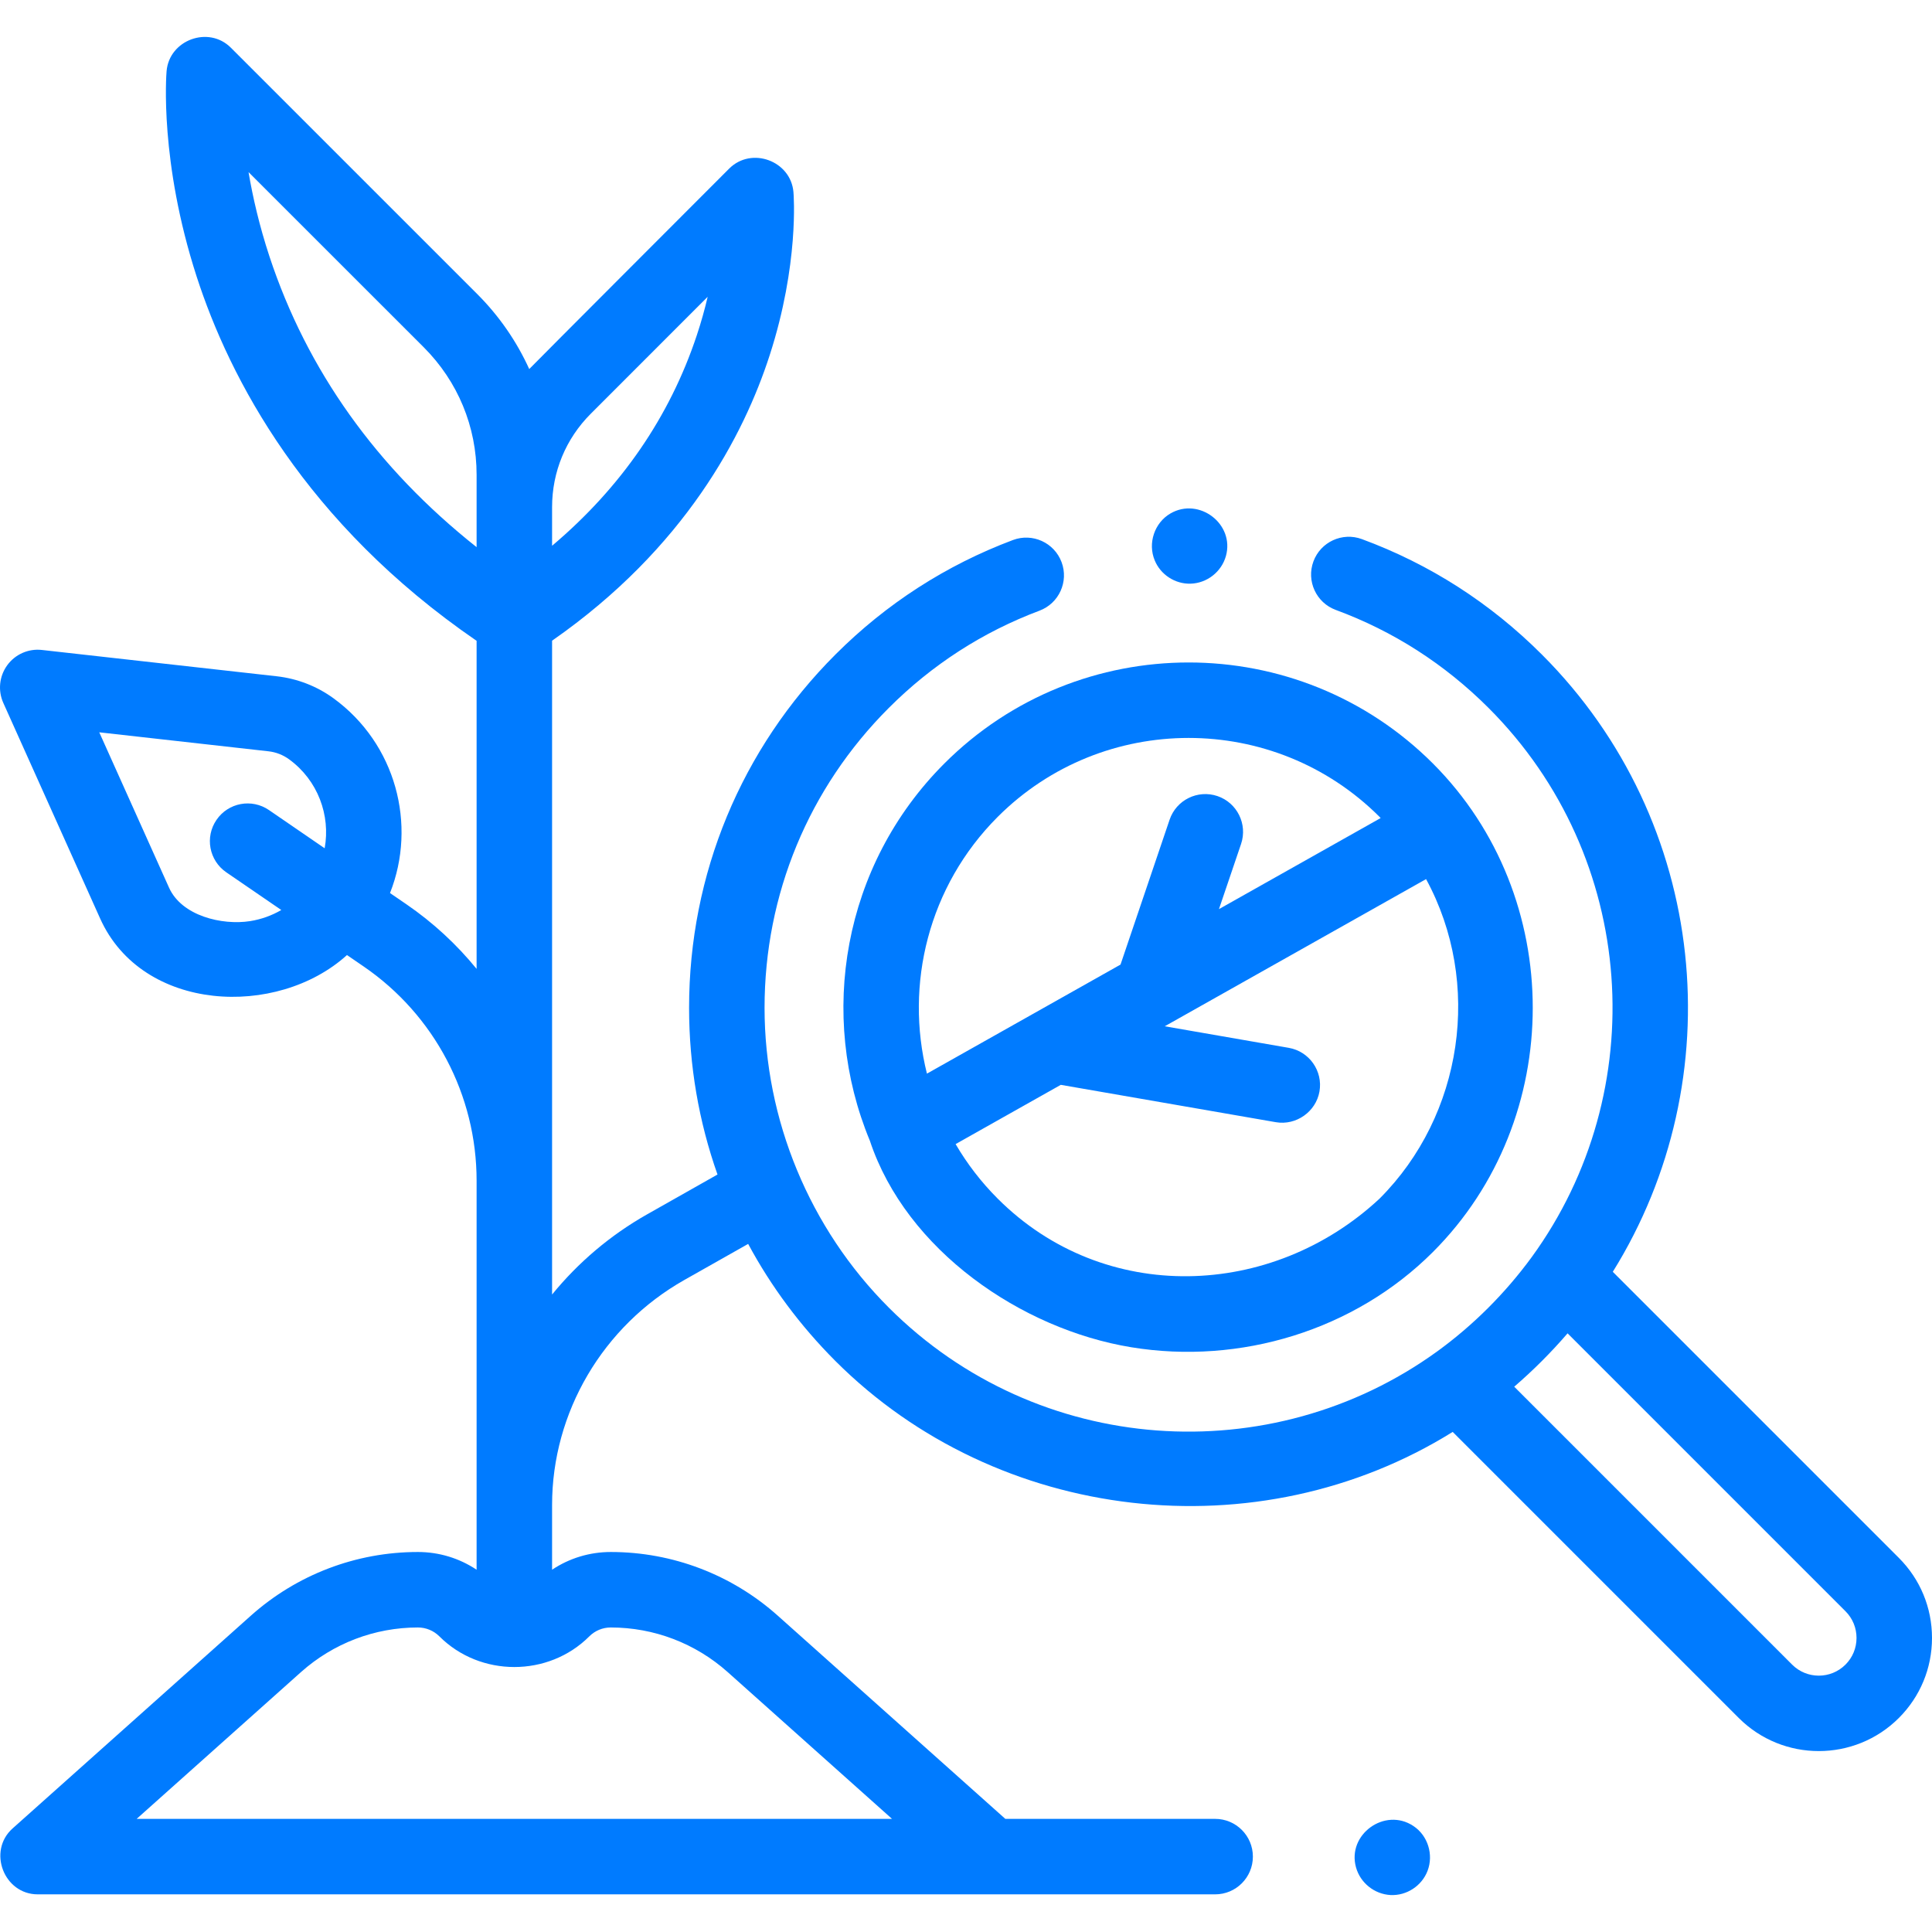 <svg width="45" height="45" viewBox="0 0 45 45" fill="none" xmlns="http://www.w3.org/2000/svg">
<g id="040-research" clip-path="url(#clip0_2147_2)">
<g id="Group">
<g id="Group_2">
<path id="Vector" d="M44.228 36.286L37.565 29.623C40.36 25.135 39.809 19.141 35.914 15.246C34.713 14.045 33.302 13.14 31.721 12.557C31.265 12.389 30.76 12.622 30.592 13.077C30.424 13.533 30.657 14.038 31.112 14.206C32.454 14.701 33.651 15.469 34.671 16.489C38.151 19.968 38.486 25.42 35.677 29.28C35.061 30.122 34.316 30.867 33.471 31.48C29.612 34.271 24.175 33.931 20.702 30.457C18.857 28.613 17.808 26.082 17.808 23.473C17.808 20.835 18.836 18.354 20.702 16.489C21.709 15.482 22.89 14.72 24.211 14.224C24.666 14.054 24.896 13.547 24.726 13.093C24.555 12.638 24.049 12.408 23.594 12.578C22.036 13.163 20.644 14.06 19.459 15.245C17.261 17.443 16.05 20.365 16.05 23.473C16.05 24.817 16.277 26.126 16.712 27.357L15.075 28.283C14.212 28.771 13.465 29.409 12.859 30.152V14.923C15.956 12.766 17.325 10.136 17.927 8.275C18.614 6.153 18.487 4.541 18.481 4.474C18.419 3.745 17.503 3.408 16.984 3.927C16.984 3.927 12.388 8.527 12.327 8.596C12.035 7.953 11.628 7.361 11.114 6.847L5.377 1.111C4.859 0.592 3.942 0.929 3.88 1.658C3.873 1.742 3.713 3.763 4.58 6.441C5.349 8.815 7.103 12.181 11.101 14.926V22.567C10.636 21.997 10.088 21.489 9.467 21.063L9.084 20.801C9.715 19.206 9.219 17.323 7.77 16.266C7.382 15.983 6.925 15.806 6.448 15.752L0.977 15.139C0.663 15.103 0.355 15.239 0.169 15.494C-0.017 15.749 -0.052 16.084 0.077 16.372L2.333 21.395C3.315 23.58 6.452 23.721 8.082 22.245L8.473 22.513C10.118 23.641 11.101 25.506 11.101 27.501V36.562C10.699 36.294 10.227 36.149 9.733 36.149C8.295 36.149 6.913 36.676 5.841 37.634L0.293 42.588C-0.296 43.115 0.09 44.123 0.879 44.123H28.303C28.789 44.123 29.182 43.729 29.182 43.244C29.182 42.759 28.789 42.365 28.303 42.365H23.416L18.118 37.634C17.046 36.676 15.664 36.149 14.227 36.149C13.733 36.149 13.26 36.294 12.859 36.562V35.054C12.859 32.897 14.04 30.888 15.94 29.813L17.426 28.973C17.959 29.964 18.641 30.882 19.459 31.701C23.233 35.475 29.299 36.176 33.836 33.352L40.499 40.015C41.013 40.529 41.688 40.786 42.363 40.786C43.038 40.786 43.714 40.529 44.228 40.015C44.726 39.517 45 38.855 45 38.151C45 37.446 44.726 36.784 44.228 36.286ZM16.483 6.913C16.417 7.196 16.334 7.496 16.23 7.809C15.599 9.708 14.468 11.352 12.859 12.712V11.812C12.859 10.99 13.179 10.218 13.76 9.637L16.483 6.913ZM6.277 5.976C6.04 5.256 5.887 4.589 5.789 4.009L9.871 8.09C10.664 8.884 11.101 9.938 11.101 11.06V12.744C8.773 10.899 7.153 8.628 6.277 5.976ZM5.823 21.455C5.174 21.556 4.233 21.335 3.937 20.675L2.312 17.057L6.252 17.499C6.426 17.518 6.593 17.583 6.735 17.687C7.405 18.176 7.701 18.991 7.562 19.758L6.265 18.868C5.864 18.593 5.317 18.695 5.043 19.096C4.768 19.496 4.87 20.043 5.271 20.318L6.552 21.196C6.33 21.325 6.084 21.414 5.823 21.455ZM14.227 37.907C15.232 37.907 16.198 38.276 16.948 38.945L20.777 42.365H3.183L7.012 38.945C7.762 38.276 8.728 37.907 9.733 37.907C9.922 37.907 10.101 37.981 10.235 38.115C11.186 39.066 12.774 39.066 13.725 38.115C13.859 37.981 14.037 37.907 14.227 37.907ZM42.985 38.772C42.642 39.115 42.084 39.115 41.742 38.772L35.269 32.299C35.713 31.917 36.129 31.5 36.512 31.056L42.985 37.529C43.151 37.695 43.242 37.916 43.242 38.151C43.242 38.385 43.151 38.606 42.985 38.772Z" fill="#007BFF "/>
<path id="Vector_2" d="M32.919 42.53C32.256 42.089 31.37 42.728 31.584 43.495C31.685 43.857 32.013 44.119 32.388 44.139C32.762 44.158 33.116 43.926 33.25 43.577C33.395 43.2 33.259 42.753 32.919 42.53Z" fill="#007BFF "/>
<path id="Vector_3" d="M21.996 17.783C19.625 20.155 19.048 23.65 20.261 26.57C21.108 29.12 23.788 30.96 26.348 31.38C28.885 31.796 31.551 30.986 33.375 29.162C36.475 26.063 36.477 20.886 33.375 17.783C30.238 14.646 25.134 14.646 21.996 17.783ZM32.132 27.919C29.627 30.254 25.722 30.402 23.239 27.919C22.85 27.53 22.523 27.102 22.258 26.648L24.708 25.268L29.716 26.138C30.188 26.22 30.651 25.895 30.733 25.423C30.816 24.945 30.496 24.489 30.017 24.406L27.129 23.904L33.216 20.476C34.532 22.896 34.076 25.976 32.132 27.919ZM32.132 19.026C32.141 19.035 32.15 19.045 32.158 19.054L28.392 21.175L28.907 19.657C29.062 19.197 28.816 18.698 28.356 18.542C27.896 18.387 27.398 18.633 27.242 19.093L26.099 22.467L21.59 25.007C21.072 22.933 21.621 20.645 23.239 19.026C24.465 17.8 26.075 17.188 27.686 17.188C29.296 17.188 30.906 17.801 32.132 19.026Z" fill="#007BFF "/>
<path id="Vector_4" d="M26.896 13.053C27.032 13.385 27.37 13.605 27.729 13.595C28.112 13.585 28.451 13.32 28.554 12.951C28.762 12.205 27.929 11.573 27.263 11.959C26.889 12.176 26.729 12.654 26.896 13.053Z" fill="#007BFF "/>
</g>
</g>
</g>
<defs>
<clipPath id="clip0_2147_2">
<rect width="45" height="45" fill="white"/>
</clipPath>
</defs>
</svg>
